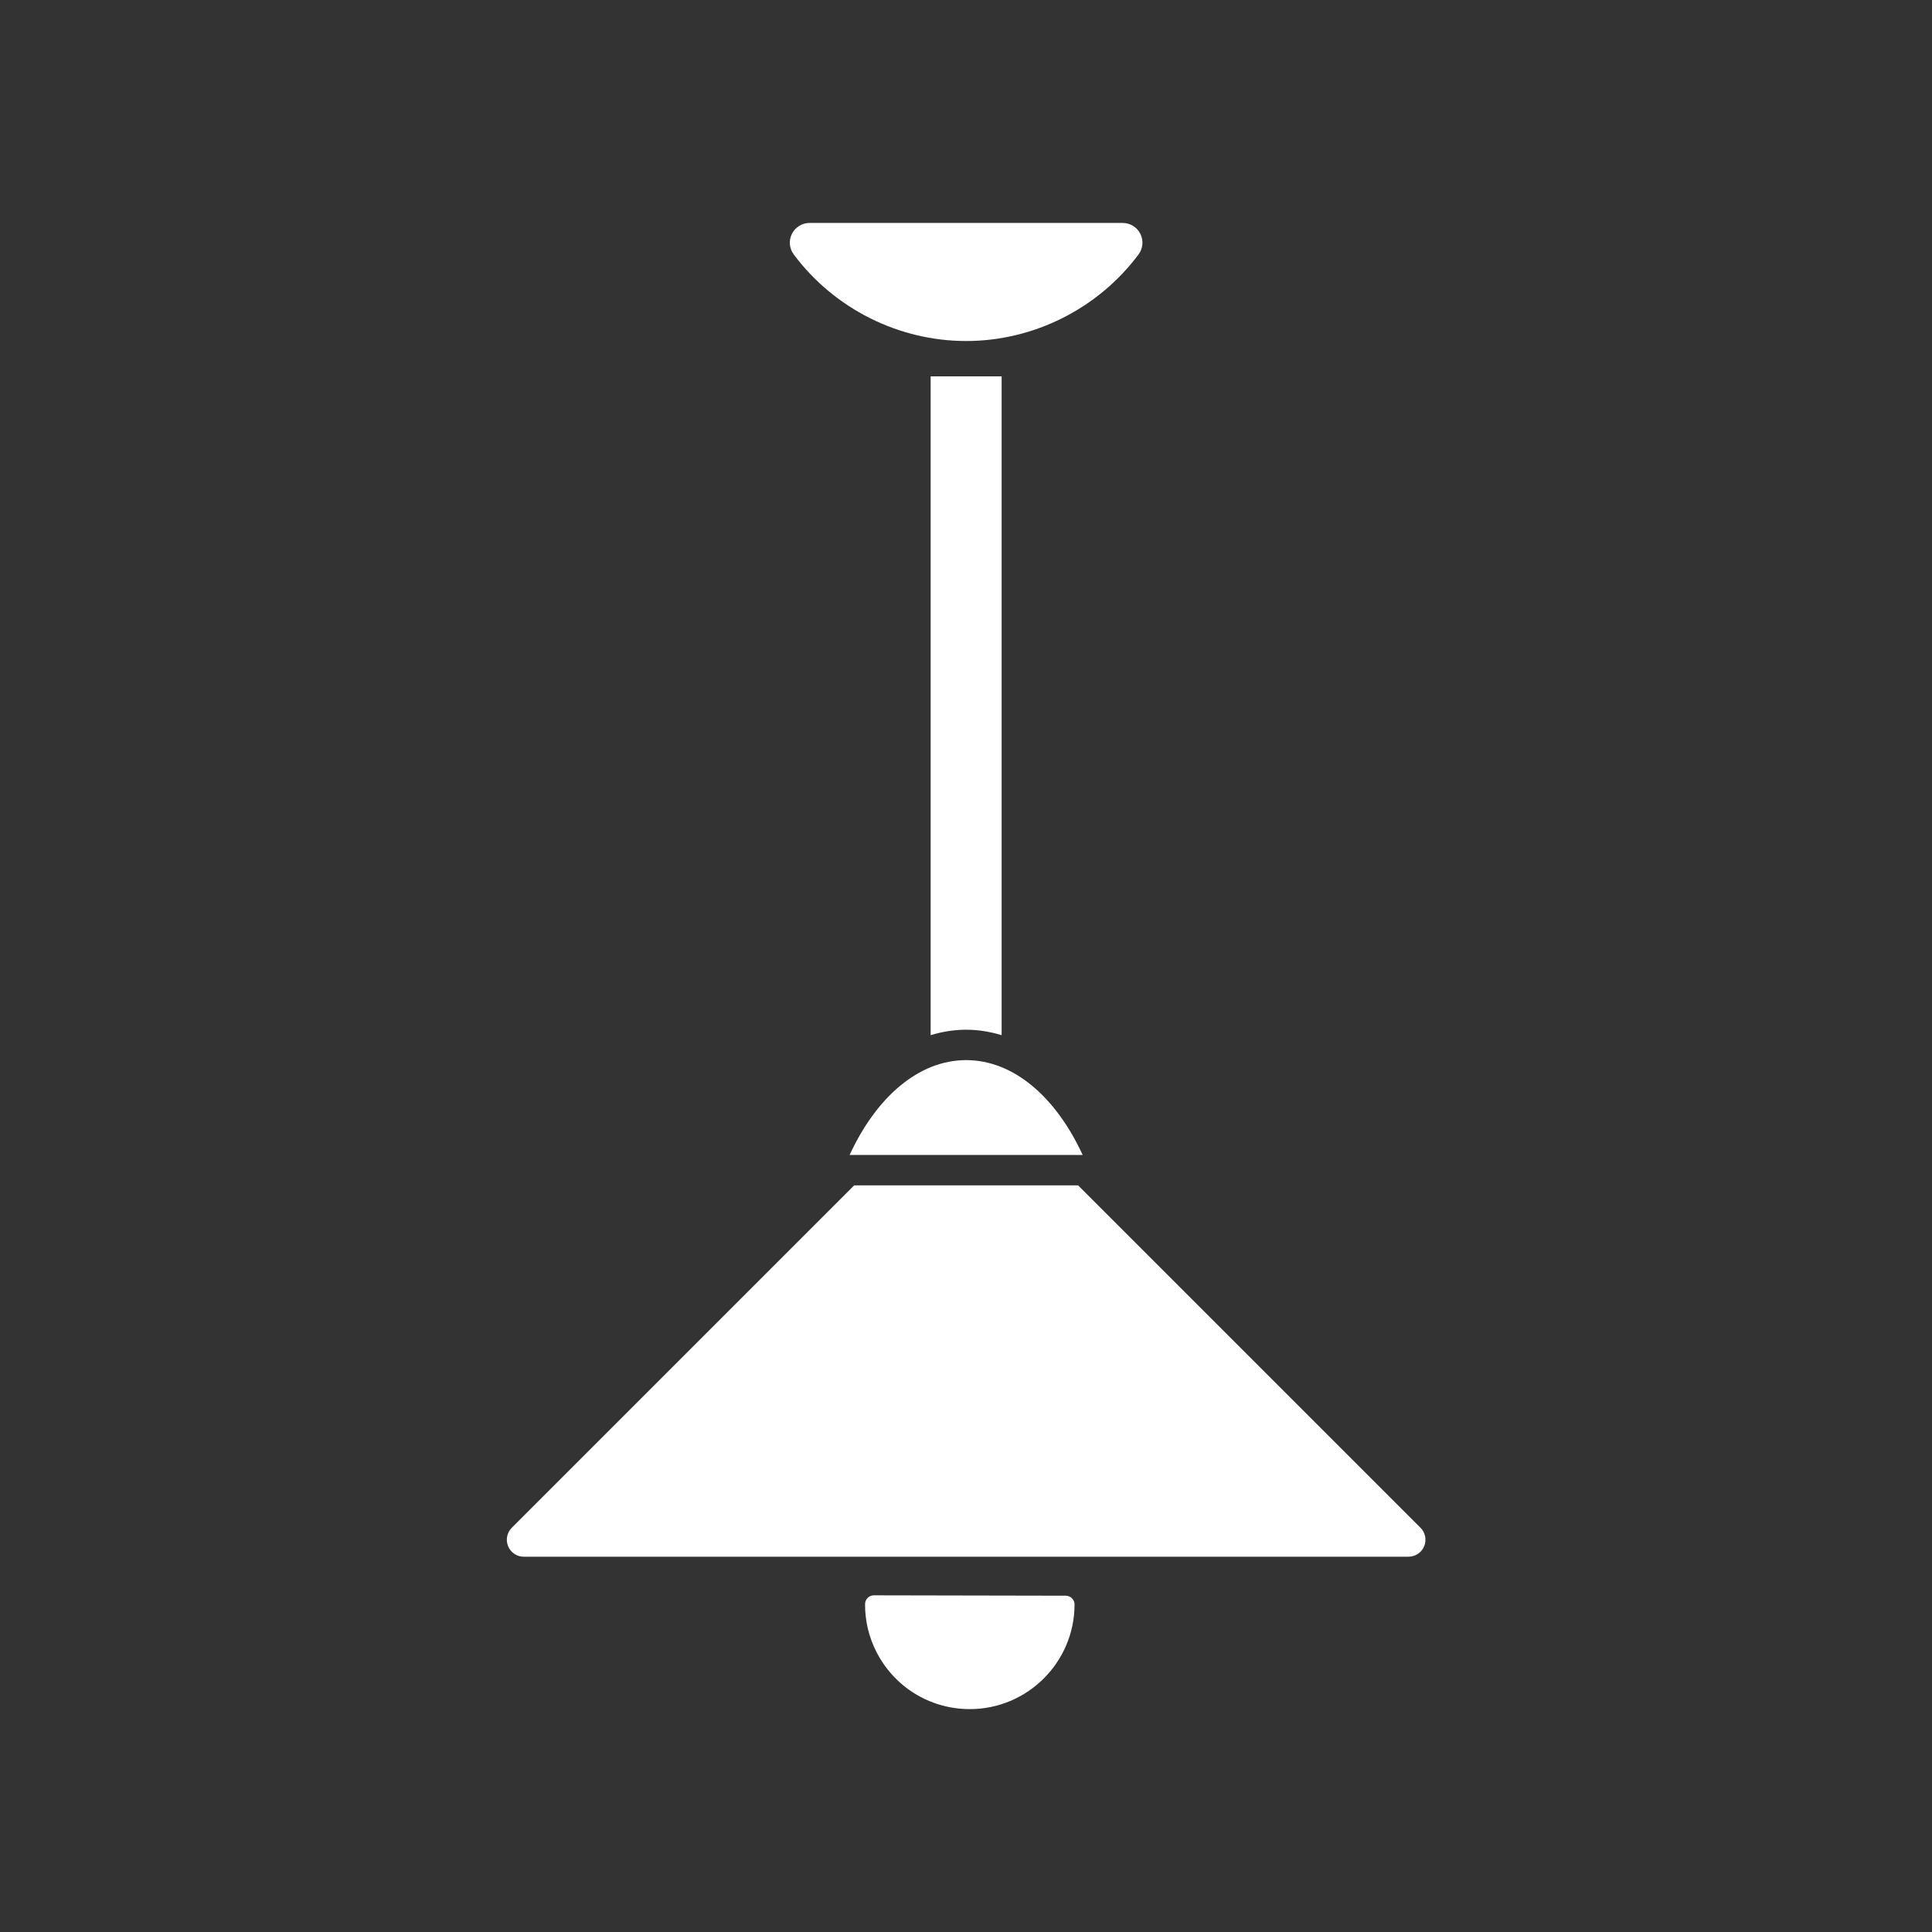 <?xml version="1.0" encoding="iso-8859-1"?>
<!-- Generator: Adobe Illustrator 25.4.1, SVG Export Plug-In . SVG Version: 6.00 Build 0)  -->
<svg version="1.1" id="Calque_1" xmlns="http://www.w3.org/2000/svg" xmlns:xlink="http://www.w3.org/1999/xlink" x="0px" y="0px"
	 viewBox="0 0 368.5 368.5" style="enable-background:new 0 0 368.5 368.5;" xml:space="preserve">
<rect x="0" y="0" width="368.5" height="368.5" fill="#333333" stroke="none"/>
<g>
	<path style="fill:#FFFFFF;" d="M204.955,306.043c0.004-0.264-0.063-0.524-0.182-0.759c-0.077-0.157-0.182-0.303-0.308-0.432
		c-0.313-0.318-0.742-0.497-1.19-0.497l-36.596-0.072c-0.927,0-1.68,0.753-1.682,1.686c-0.012,3.164,0.703,6.191,2.115,9.002
		c3.412,6.78,10.243,10.999,17.828,11.017C195.956,326.007,204.935,317.061,204.955,306.043"/>
	<path style="fill:#FFFFFF;" d="M184.276,65.044c12.872,0,25.165-6.172,32.879-16.509c0.854-1.137,0.988-2.66,0.35-3.933
		c-0.637-1.274-1.94-2.08-3.365-2.08h-59.724c-1.427,0-2.73,0.806-3.369,2.08c-0.636,1.273-0.502,2.796,0.352,3.933
		C159.113,58.872,171.406,65.044,184.276,65.044"/>
	<path style="fill:#FFFFFF;" d="M191.045,197.445V71.779h-13.536v125.666c2.206-0.671,4.468-1.042,6.769-1.042
		C186.577,196.403,188.841,196.774,191.045,197.445"/>
	<path style="fill:#FFFFFF;" d="M99.909,296.924l168.74-0.004c1.306,0,2.489-0.788,2.991-1.999c0.5-1.211,0.223-2.604-0.702-3.528
		l-65.299-65.299h-42.724L97.62,291.393c-0.927,0.928-1.204,2.317-0.702,3.528C97.416,296.134,98.598,296.924,99.909,296.924"/>
	<path style="fill:#FFFFFF;" d="M162.055,220.294h44.446c-5.053-10.976-13.127-18.092-22.223-18.092
		C175.182,202.202,167.108,209.318,162.055,220.294"/>
</g>
</svg>
